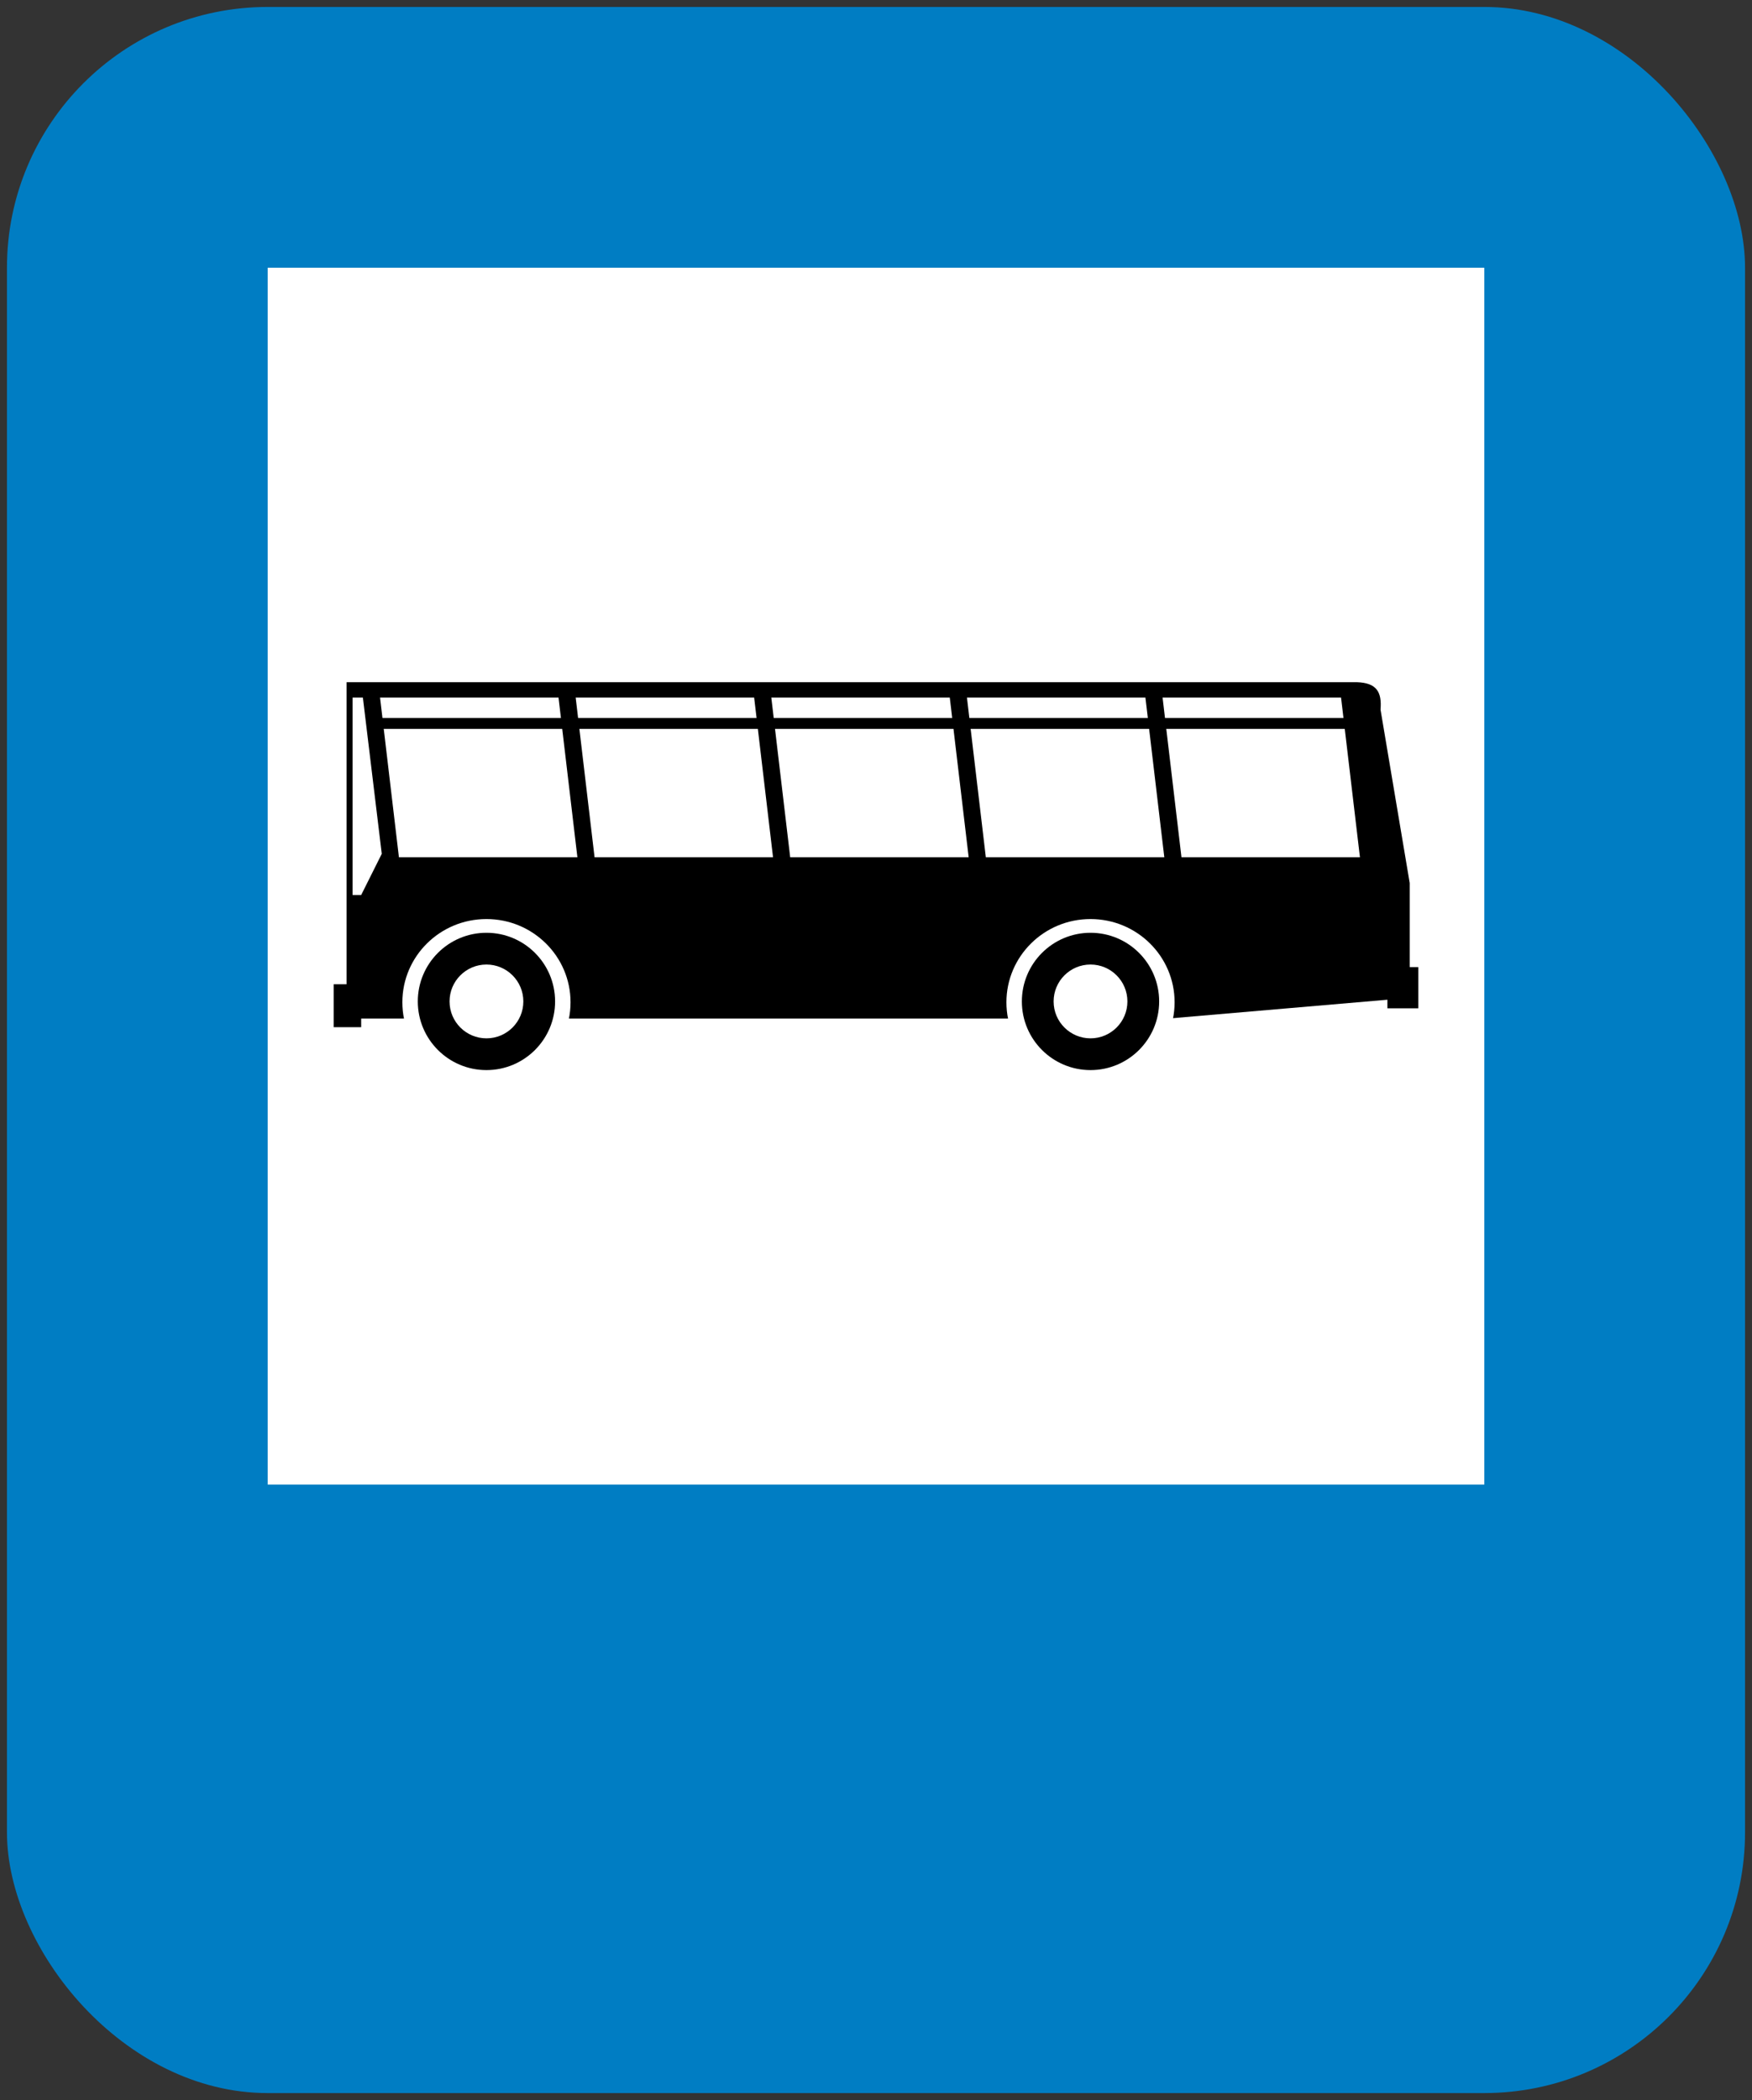 <?xml version="1.0" encoding="UTF-8" standalone="no"?>
<!-- Created with Inkscape (http://www.inkscape.org/) -->

<svg
   xmlns:dc="http://purl.org/dc/elements/1.1/"
   xmlns:cc="http://creativecommons.org/ns#"
   xmlns:rdf="http://www.w3.org/1999/02/22-rdf-syntax-ns#"
   xmlns:svg="http://www.w3.org/2000/svg"
   xmlns="http://www.w3.org/2000/svg"
   xmlns:sodipodi="http://sodipodi.sourceforge.net/DTD/sodipodi-0.dtd"
   xmlns:inkscape="http://www.inkscape.org/namespaces/inkscape"
   width="50.4cm"
   height="60.4cm"
   viewBox="0 0 504 604"
   version="1.1"
   id="svg8"
   inkscape:version="0.92.2 (5c3e80d, 2017-08-06)"
   sodipodi:docname="77.svg">
  <rect x="0" y="0" width="504" height="604" fill="#333333" stroke="none"/>
  <defs
     id="defs2" />
  <sodipodi:namedview
     id="base"
     pagecolor="#ffffff"
     bordercolor="#666666"
     borderopacity="1.0"
     inkscape:pageopacity="0.0"
     inkscape:pageshadow="2"
     inkscape:zoom="0.24748738"
     inkscape:cx="1015.0466"
     inkscape:cy="957.70848"
     inkscape:document-units="cm"
     inkscape:current-layer="layer1"
     showgrid="false"
     units="cm"
     inkscape:window-width="1920"
     inkscape:window-height="1057"
     inkscape:window-x="-8"
     inkscape:window-y="-8"
     inkscape:window-maximized="1" />
  <g
     inkscape:label="Layer 1"
     inkscape:groupmode="layer"
     id="layer1"
     transform="translate(0,307)">
    <rect
       style="opacity:1;fill:#007dc3;fill-opacity:1;fill-rule:nonzero;stroke:none;stroke-width:38.377;stroke-linejoin:round;stroke-miterlimit:4;stroke-dasharray:none;stroke-opacity:1"
       id="rect815"
       width="500"
       height="600"
       x="2"
       y="-305"
       rx="75"
       ry="75" />
    <rect
       style="opacity:1;fill:#ffffff;fill-opacity:1;fill-rule:nonzero;stroke:none;stroke-width:25.151;stroke-linejoin:round;stroke-miterlimit:4;stroke-dasharray:none;stroke-opacity:1"
       id="rect817"
       width="350"
       height="350"
       x="77"
       y="-230" />
    <path
       d="m 405.532,-53.033 -8.392,-49.861 c 0.416,-5.087 -1.111,-7.71 -6.813,-7.899 H 99.703 v 86.886 H 96 v 12.342 h 7.899 v -2.468 h 232.025 l 63.19,-5.43 v 2.468 H 408 v -11.848 h -2.468 z"
       style="fill:#000000;fill-opacity:1;fill-rule:evenodd;stroke:none;stroke-width:1.649"
       id="path1237"
       inkscape:connector-curvature="0"
       sodipodi:nodetypes="cccccccccccccccc" />
    <path
       inkscape:connector-curvature="0"
       id="path1307"
       style="fill:#ffffff;fill-opacity:1;fill-rule:evenodd;stroke:none;stroke-width:1.649"
       d="m 101.43,-106.349 v 56.772 h 2.468 l 5.924,-11.848 -5.43,-44.924 z"
       sodipodi:nodetypes="cccccc" />
    <path
       inkscape:connector-curvature="0"
       id="path1309"
       style="fill:#ffffff;fill-opacity:1;fill-rule:evenodd;stroke:none;stroke-width:1.649"
       d="m 109.329,-106.349 5.43,45.911 h 51.342 l -5.43,-45.911 z"
       sodipodi:nodetypes="ccccc" />
    <path
       sodipodi:nodetypes="ccccc"
       d="m 165.608,-106.349 5.43,45.911 h 51.342 l -5.43,-45.911 z"
       style="fill:#ffffff;fill-opacity:1;fill-rule:evenodd;stroke:none;stroke-width:1.649"
       id="path1311"
       inkscape:connector-curvature="0" />
    <path
       inkscape:connector-curvature="0"
       id="path1346"
       style="fill:#ffffff;fill-opacity:1;fill-rule:evenodd;stroke:none;stroke-width:1.649"
       d="m 221.886,-106.349 5.43,45.911 h 51.342 l -5.43,-45.911 z"
       sodipodi:nodetypes="ccccc" />
    <path
       sodipodi:nodetypes="ccccc"
       d="m 278.165,-106.349 5.43,45.911 h 51.342 l -5.43,-45.911 z"
       style="fill:#ffffff;fill-opacity:1;fill-rule:evenodd;stroke:none;stroke-width:1.649"
       id="path1348"
       inkscape:connector-curvature="0" />
    <path
       inkscape:connector-curvature="0"
       id="path1350"
       style="fill:#ffffff;fill-opacity:1;fill-rule:evenodd;stroke:none;stroke-width:1.649"
       d="m 334.443,-106.349 5.43,45.911 h 51.342 l -5.43,-45.911 z"
       sodipodi:nodetypes="ccccc" />
    <ellipse
       style="fill:#ffffff;fill-opacity:1;stroke:none;stroke-width:0.155;stroke-miterlimit:10;stroke-dasharray:none;stroke-opacity:1"
       id="path1363"
       cx="-139.937"
       cy="-18.723"
       rx="24.19"
       ry="23.943"
       transform="scale(-1,1)" />
    <circle
       cy="-18.97"
       cx="-139.937"
       id="circle1367"
       style="fill:#000000;fill-opacity:1;stroke:none;stroke-width:0.127;stroke-miterlimit:10;stroke-dasharray:none;stroke-opacity:1"
       r="19.747"
       transform="scale(-1,1)" />
    <circle
       cy="-18.97"
       cx="-139.937"
       id="circle1380"
       style="fill:#ffffff;fill-opacity:1;stroke:none;stroke-width:0.068;stroke-miterlimit:10;stroke-dasharray:none;stroke-opacity:1"
       r="10.614"
       transform="scale(-1,1)" />
    <ellipse
       ry="23.943"
       rx="24.19"
       cy="-18.723"
       cx="-313.709"
       id="ellipse1400"
       style="fill:#ffffff;fill-opacity:1;stroke:none;stroke-width:0.155;stroke-miterlimit:10;stroke-dasharray:none;stroke-opacity:1"
       transform="scale(-1,1)" />
    <circle
       r="19.747"
       style="fill:#000000;fill-opacity:1;stroke:none;stroke-width:0.127;stroke-miterlimit:10;stroke-dasharray:none;stroke-opacity:1"
       id="circle1402"
       cx="-313.709"
       cy="-18.97"
       transform="scale(-1,1)" />
    <circle
       r="10.614"
       style="fill:#ffffff;fill-opacity:1;stroke:none;stroke-width:0.068;stroke-miterlimit:10;stroke-dasharray:none;stroke-opacity:1"
       id="circle1404"
       cx="-313.709"
       cy="-18.97"
       transform="scale(-1,1)" />
    <path
       inkscape:connector-curvature="0"
       id="path2226"
       style="fill:#000000;fill-opacity:1;fill-rule:evenodd;stroke:none;stroke-width:1.388"
       d="m 106.002,-97.365 h 286.581 v -3.12 H 106.002 Z" />
  </g>
</svg>
